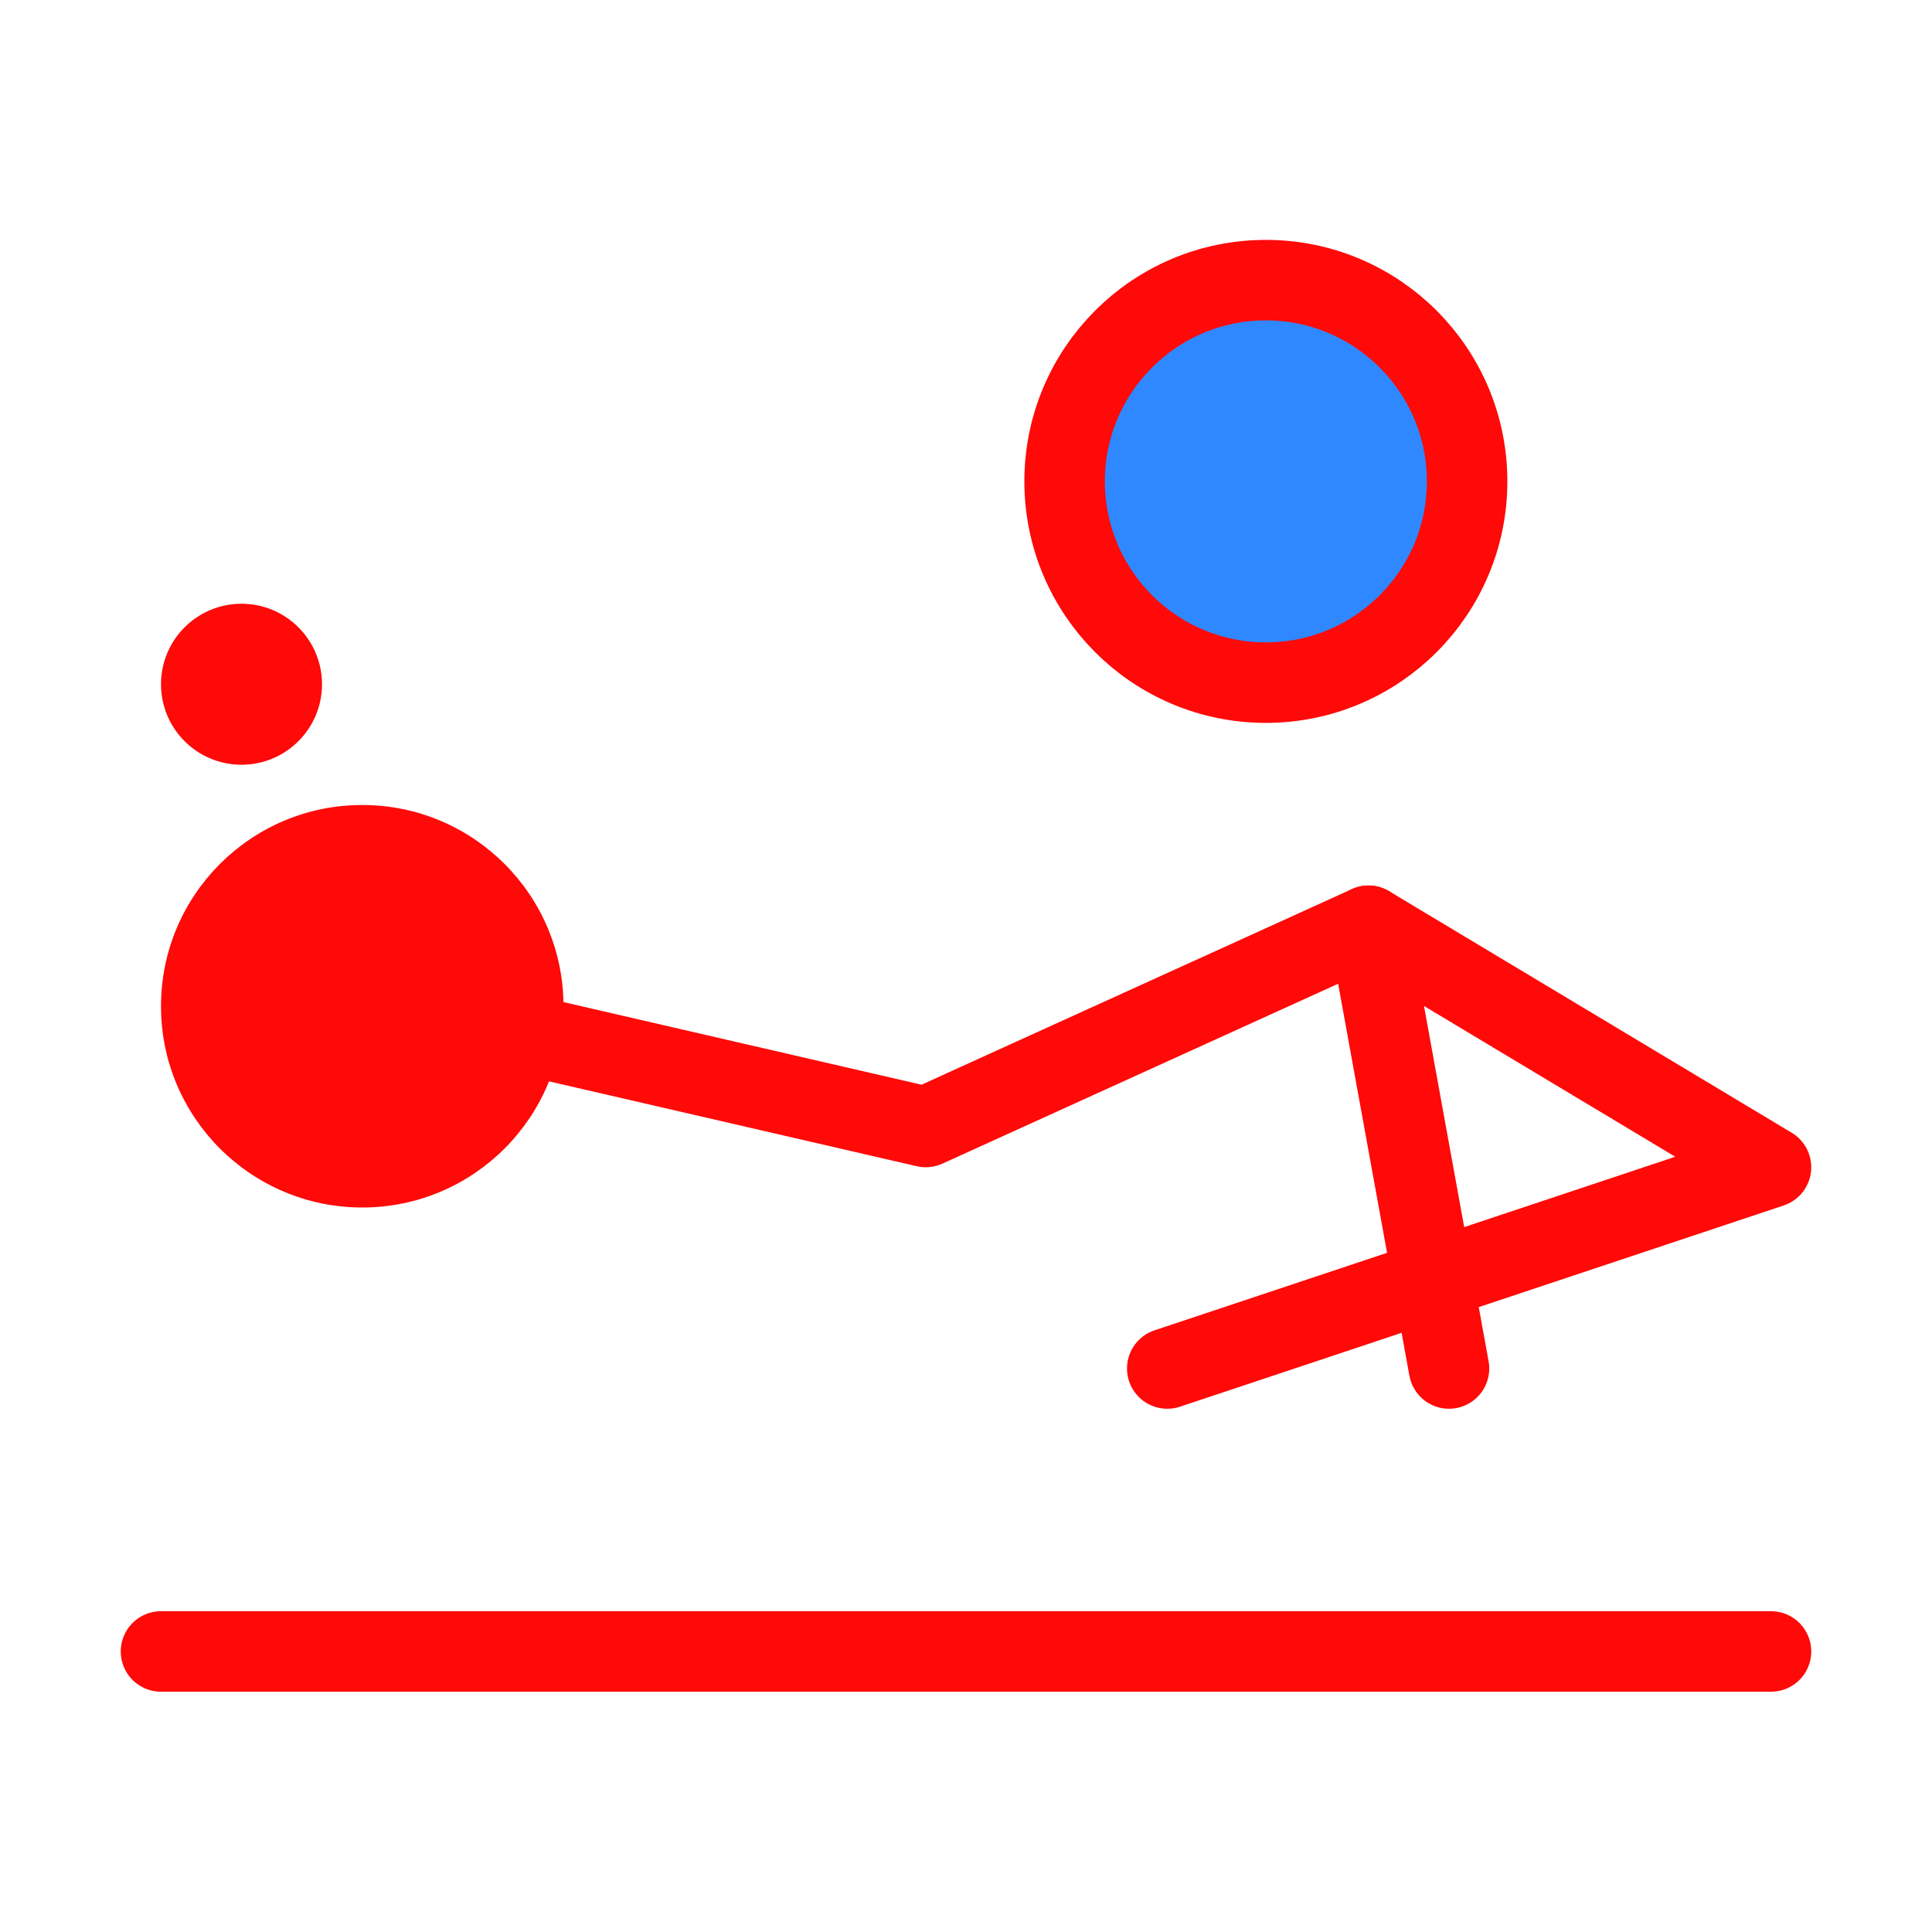 <?xml version="1.0" encoding="UTF-8"?><svg width="24" height="24" viewBox="0 0 48 48" fill="none" xmlns="http://www.w3.org/2000/svg"><path d="M31.45 16.96C34.212 16.96 36.45 14.721 36.45 11.96C36.45 9.199 34.212 6.96 31.45 6.96C28.689 6.96 26.45 9.199 26.45 11.96C26.45 14.721 28.689 16.96 31.45 16.96Z" fill="#2F88FF" stroke="#FF0909" stroke-width="2" stroke-miterlimit="2"/><path d="M36 34L34 23L23 28L10 25" stroke="#FF0909" stroke-width="2" stroke-miterlimit="2" stroke-linecap="round" stroke-linejoin="round"/><path d="M4 41.03H44" stroke="#FF0909" stroke-width="2" stroke-miterlimit="2" stroke-linecap="round" stroke-linejoin="round"/><circle cx="9" cy="25" r="5" fill="#FF0909"/><circle cx="6" cy="17" r="2" fill="#FF0909"/><path d="M34 23L44 29L29 34" stroke="#FF0909" stroke-width="2" stroke-miterlimit="2" stroke-linecap="round" stroke-linejoin="round"/></svg>